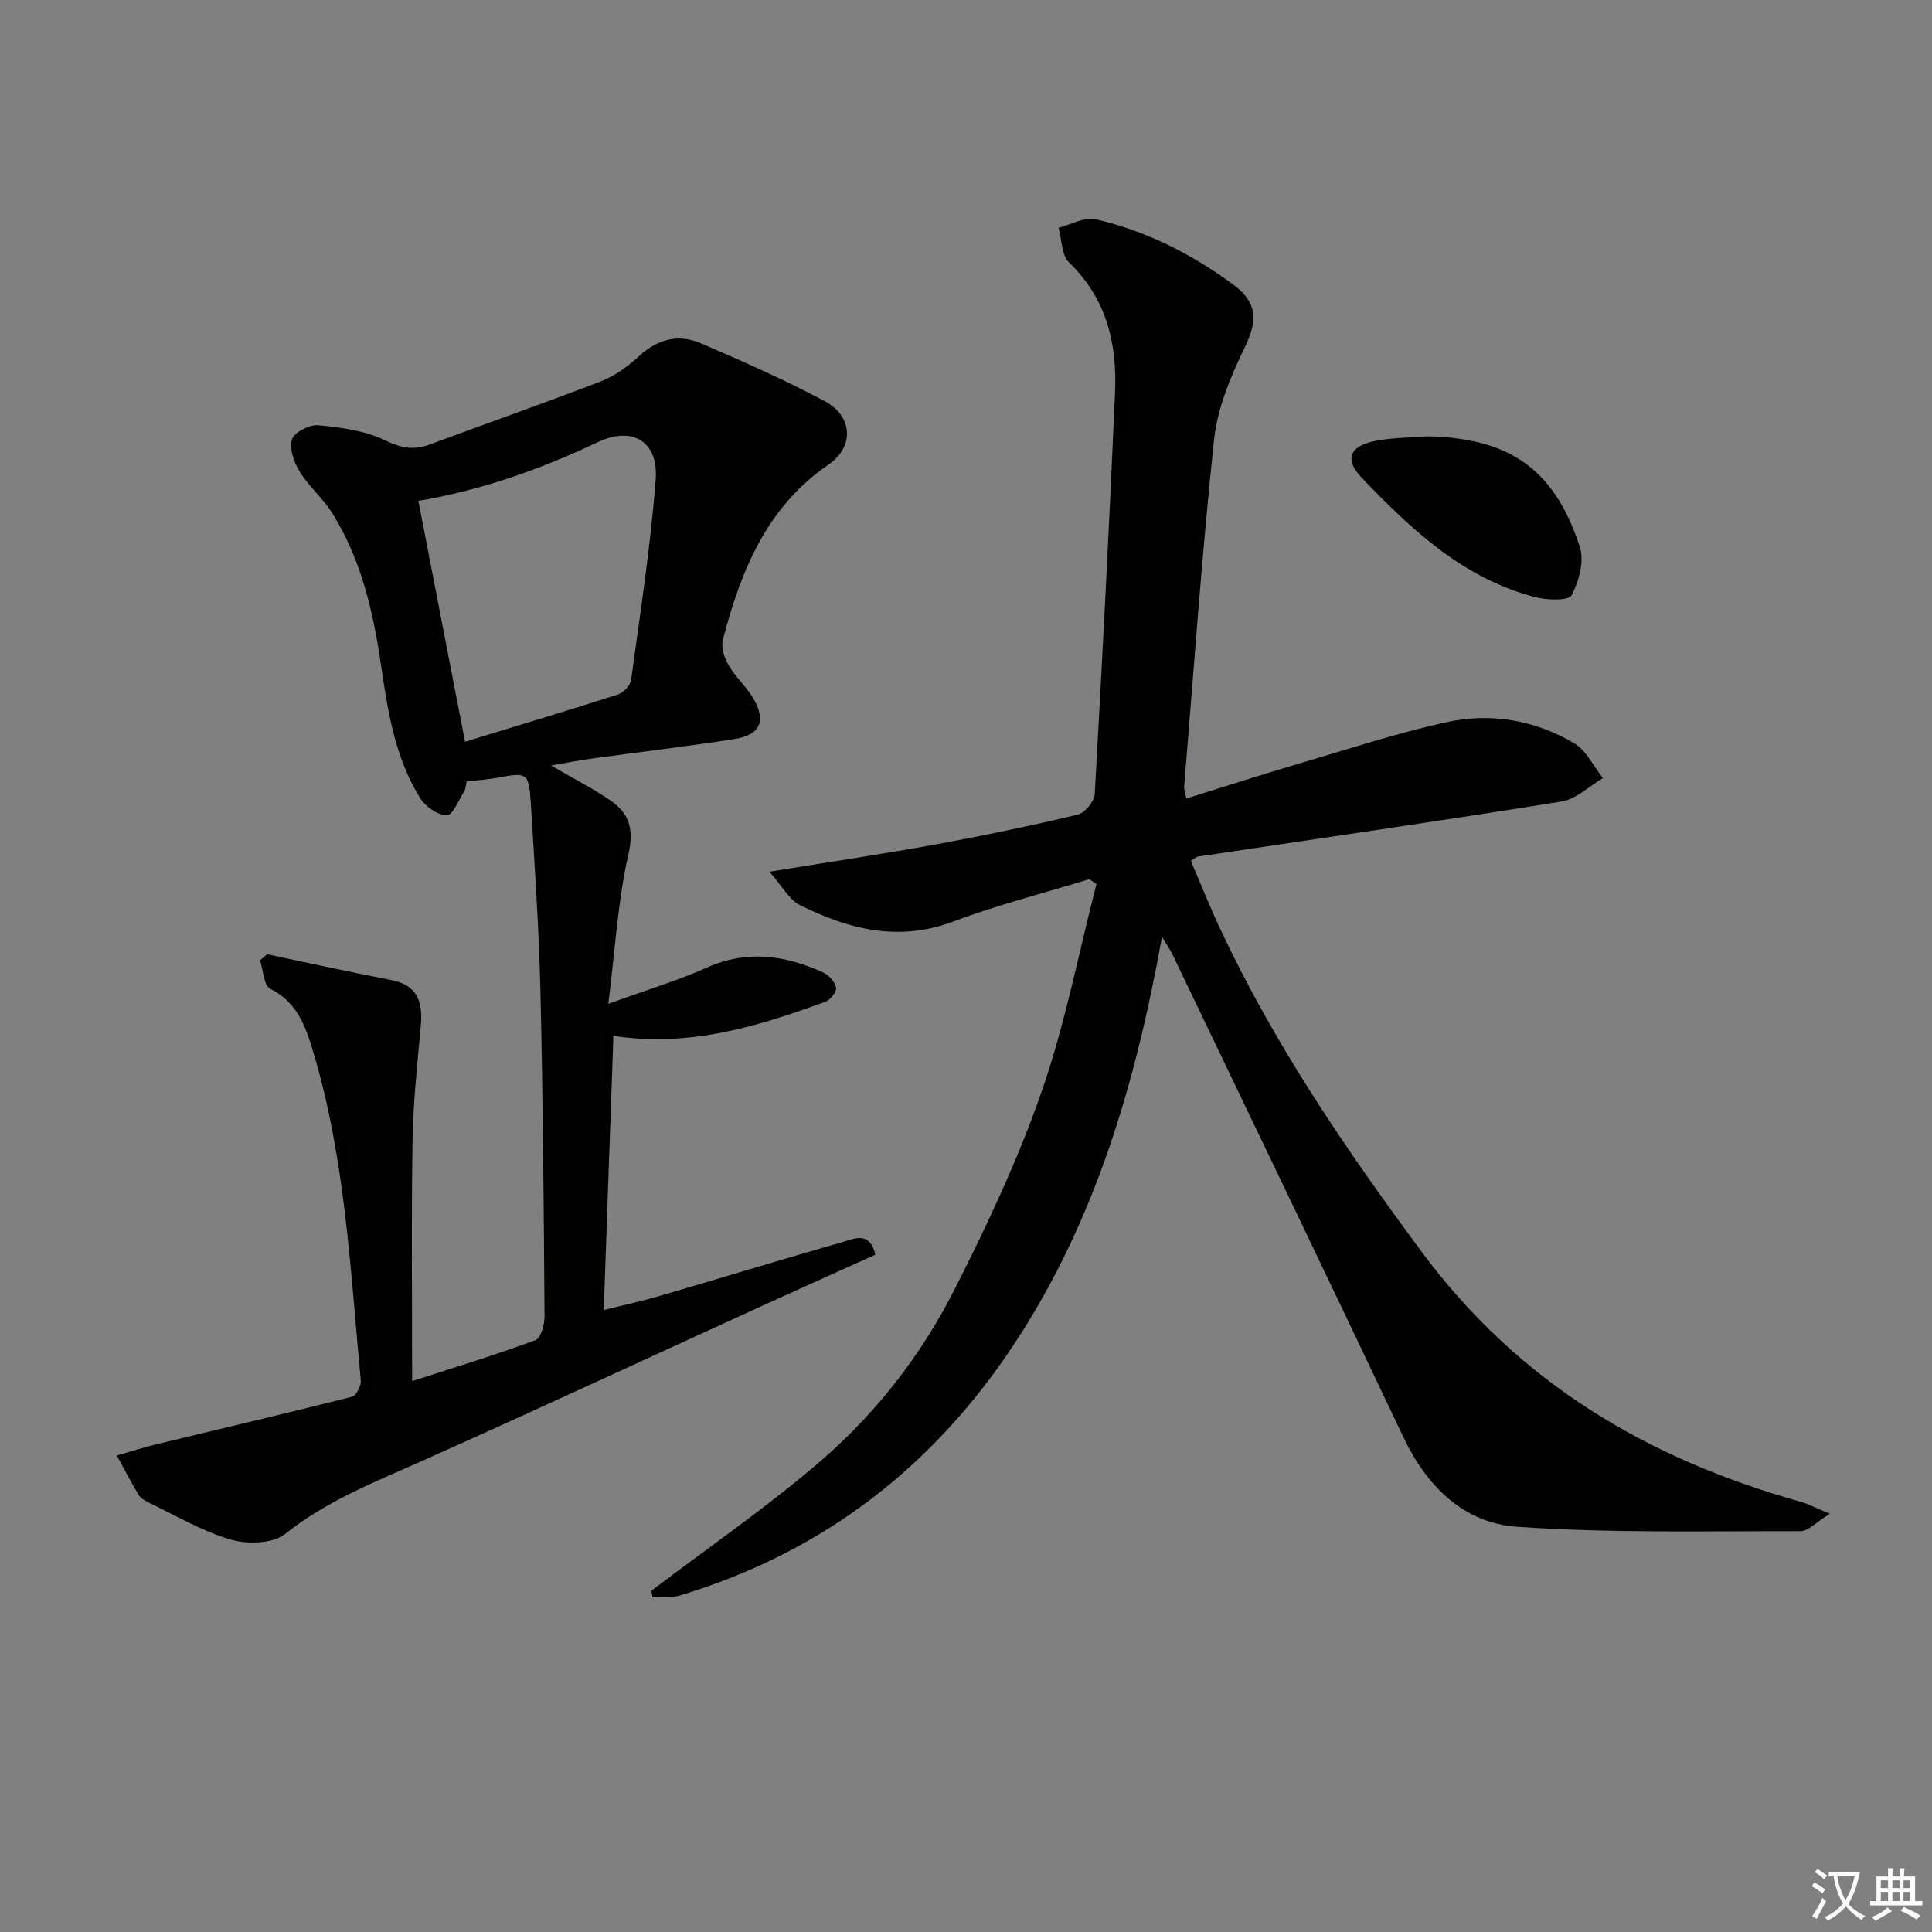 <svg enable-background="new 0 0 400 400" viewBox="0 0 400 400" xmlns="http://www.w3.org/2000/svg"><rect x="0" y="0" width="400" height="400" fill="#808080" stroke="none"/><path d="m377.9 391.2c-.2.3-.4.5-.6.8-.7-.6-1.4-1-2.2-1.5.2-.3.4-.5.5-.8.6.4 1.4.8 2.3 1.5zm-1.8 6.1c-.2-.2-.5-.4-.9-.6.4-.6.8-1.2 1.2-1.9s.7-1.3.9-1.9c.3.3.5.5.8.7-.7 1.3-1.4 2.6-2 3.7zm2.2-9c-.3.3-.5.5-.6.8-.6-.6-1.3-1.1-2-1.5.3-.3.5-.5.6-.7.6.5 1.3.9 2 1.4zm.3.2v-.9h2 4.5c-.3 1.3-.6 2.5-1 3.6s-.9 2.1-1.4 3c.4.5 1 1 1.6 1.4s1.2.8 1.9 1.1c-.3.2-.5.4-.8.8-.4-.3-1-.7-1.6-1.2s-1.2-1.1-1.6-1.6c-.5.6-1.1 1.1-1.7 1.6s-1.4.9-2.1 1.4c-.1-.3-.3-.5-.7-.8.6-.2 1.2-.5 1.9-1s1.4-1.1 2-1.8c-.5-.8-.9-1.6-1.2-2.5s-.6-2-.8-3.2c-.4.1-.7.1-1 .1zm2.5 2.7c.3 1 .7 1.7 1 2.2.3-.5.6-1.1 1-2s.6-1.9.9-3h-3.2-.4c.1.9.3 1.8.7 2.8z" fill="#fbfcfa"/><path d="m396.5 388.5v1.5 3.6h1.5v.9c-.4 0-1 0-1.7 0h-7.9c-.5 0-.9 0-1.2 0v-.9h1.3v-3.5c0-.7 0-1.2 0-1.6h2.4c0-.8 0-1.4 0-1.7h1c0 .3-.1.8-.1 1.7h1.5c0-.8 0-1.4 0-1.7h1c0 .3-.1.9-.1 1.7zm-8.2 9.2c-.2-.3-.5-.5-.8-.8.8-.3 1.4-.6 1.9-.9s1-.7 1.4-1.1c.3.3.6.5.9.8-1.6 1-2.8 1.6-3.4 2zm2.6-6.8v-1.6h-1.5v1.6zm0 2.7v-1.9h-1.5v1.9zm2.4-2.7v-1.6h-1.5v1.6zm0 2.7v-1.9h-1.5v1.9zm.2 2 .7-.8c.4.2.9.5 1.6.8s1.3.7 1.8 1c-.3.3-.5.6-.8.8-.4-.3-1.5-1-3.3-1.8zm2-4.7v-1.6h-1.4v1.6zm0 2.7v-1.9h-1.4v1.9z" fill="#fbfcfa"/><g fill="#010100"><path d="m240.58 193.94c-5.47 30.39-13.76 58.47-30.11 83.58-16.88 25.92-39.91 43.81-69.64 52.78-1.79.54-3.8.31-5.71.44-.09-.47-.17-.93-.26-1.4 11.78-8.95 24.03-17.34 35.2-26.99 11.38-9.84 20.7-21.83 27.51-35.27 6.74-13.29 13.15-26.9 18.04-40.94 4.88-14 7.69-28.72 11.4-43.12-.5-.33-1-.66-1.5-.99-9.42 2.89-19.01 5.33-28.23 8.79-11.31 4.24-21.6 1.56-31.63-3.41-2.28-1.13-3.71-3.96-6.35-6.93 12.56-2.04 23.36-3.63 34.1-5.59 9.95-1.82 19.86-3.88 29.7-6.22 1.49-.35 3.46-2.73 3.55-4.26 1.57-27.72 3-55.45 4.21-83.19.44-10.11-1.78-19.42-9.53-26.89-1.57-1.51-1.49-4.74-2.17-7.18 2.58-.64 5.4-2.29 7.7-1.75 10.47 2.43 19.97 7.21 28.6 13.62 4.98 3.7 4.87 7.51 2.25 12.91-2.91 6-5.65 12.55-6.35 19.08-2.55 23.94-4.22 47.97-6.2 71.97-.04.46.17.95.45 2.34 8.02-2.49 15.83-5.02 23.71-7.34 10.01-2.95 19.97-6.22 30.15-8.46 9.18-2.02 18.34-.44 26.48 4.39 2.51 1.49 3.97 4.75 5.92 7.19-2.86 1.67-5.55 4.36-8.59 4.85-25.06 4.03-50.19 7.64-75.29 11.4-.29.04-.55.33-1.43.9 1.95 4.54 3.82 9.25 5.97 13.84 11.25 24.09 26.06 45.83 41.89 67.18 20.07 27.07 46.75 42.78 78.37 51.65 1.53.43 2.97 1.2 6.06 2.48-2.82 1.74-4.45 3.62-6.08 3.61-19.58-.04-39.2.44-58.7-.91-11.04-.76-18.68-8.38-23.54-18.61-15.8-33.33-31.81-66.56-47.75-99.82-.46-.97-1.09-1.87-2.2-3.73z"/><path d="m114.09 158.49c4.71 2.74 8.68 4.75 12.3 7.24 3.87 2.66 4.9 5.9 3.72 11.12-2.18 9.63-2.74 19.61-4.17 30.98 7.92-2.87 14.38-4.8 20.47-7.52 8.33-3.72 16.21-2.52 24.04 1.04 1.17.53 2.42 1.95 2.65 3.15.15.83-1.19 2.53-2.2 2.9-13.93 5.07-27.99 9.47-43.9 7.07-.65 18.59-1.31 37.26-2 56.76 4.36-1.09 7.85-1.83 11.27-2.83 12.73-3.72 25.41-7.6 38.16-11.24 2.37-.68 5.61-2.39 6.81 2.61-8.16 3.68-16.3 7.33-24.41 11.03-23.27 10.62-46.47 21.42-69.84 31.84-9.71 4.33-19.49 8.18-27.99 14.97-2.54 2.02-7.83 2.14-11.28 1.13-5.98-1.76-11.51-5.07-17.21-7.78-.73-.35-1.49-.92-1.89-1.6-1.56-2.63-2.97-5.34-4.44-8.01 2.73-.78 5.44-1.66 8.2-2.33 13.5-3.27 27.02-6.42 40.48-9.83.87-.22 1.94-2.25 1.84-3.34-2.16-22.8-3.18-45.78-9.81-67.93-1.56-5.23-3.27-10.4-8.93-13.2-1.35-.67-1.45-3.87-2.12-5.9.49-.42.99-.84 1.48-1.25 8.54 1.79 17.07 3.68 25.64 5.32 5.57 1.07 6.61 4.63 6.16 9.56-.73 7.92-1.58 15.86-1.71 23.8-.26 16.29-.08 32.58-.08 49.7 9.31-3.02 17.52-5.52 25.54-8.49 1.1-.41 1.88-3.21 1.87-4.9-.16-22.47-.32-44.94-.85-67.41-.31-12.96-1.2-25.9-1.99-38.84-.39-6.33-.76-6.44-6.81-5.3-2.1.39-4.25.52-6.48.79-.18.79-.17 1.52-.49 2.03-1.14 1.81-2.45 5.02-3.6 4.98-1.92-.06-4.44-1.81-5.54-3.58-5.28-8.51-6.73-18.2-8.16-27.95-1.59-10.85-4.11-21.56-10.02-31.03-1.91-3.07-4.84-5.5-6.74-8.58-1.18-1.92-2.21-4.78-1.61-6.69.46-1.47 3.65-3.11 5.46-2.94 4.69.45 9.65 1.1 13.8 3.12 3.33 1.61 5.92 2.12 9.26.87 11.79-4.4 23.68-8.53 35.42-13.07 2.87-1.11 5.58-3.07 7.86-5.18 3.85-3.56 8.17-4.71 12.82-2.72 8.67 3.72 17.33 7.56 25.65 11.98 5.83 3.1 6.24 9.43.79 13.17-12.9 8.85-18.14 22.09-21.86 36.29-.41 1.56.34 3.75 1.22 5.26 1.41 2.42 3.62 4.36 5.05 6.77 2.8 4.72 1.52 7.64-3.91 8.49-9.83 1.53-19.72 2.69-29.58 4.05-2.45.33-4.89.83-8.34 1.42zm-17.81-4.92c11.16-3.42 21.46-6.5 31.69-9.8 1.14-.37 2.54-1.88 2.69-3.01 1.88-13.77 4.01-27.53 5.09-41.37.62-8.05-4.82-11.24-12.04-7.82-11.86 5.63-24.12 9.94-37.09 12.13 3.16 16.33 6.33 32.67 9.66 49.87z"/><path d="m295.49 90.34c16.96.32 26.34 6.73 31.59 22.87.96 2.94-.16 7.14-1.69 10.02-.62 1.17-5.08 1.04-7.51.41-14.94-3.87-25.72-14.03-35.97-24.75-3.6-3.76-2.52-6.5 2.71-7.58 3.54-.72 7.24-.67 10.87-.97z"/></g></svg>